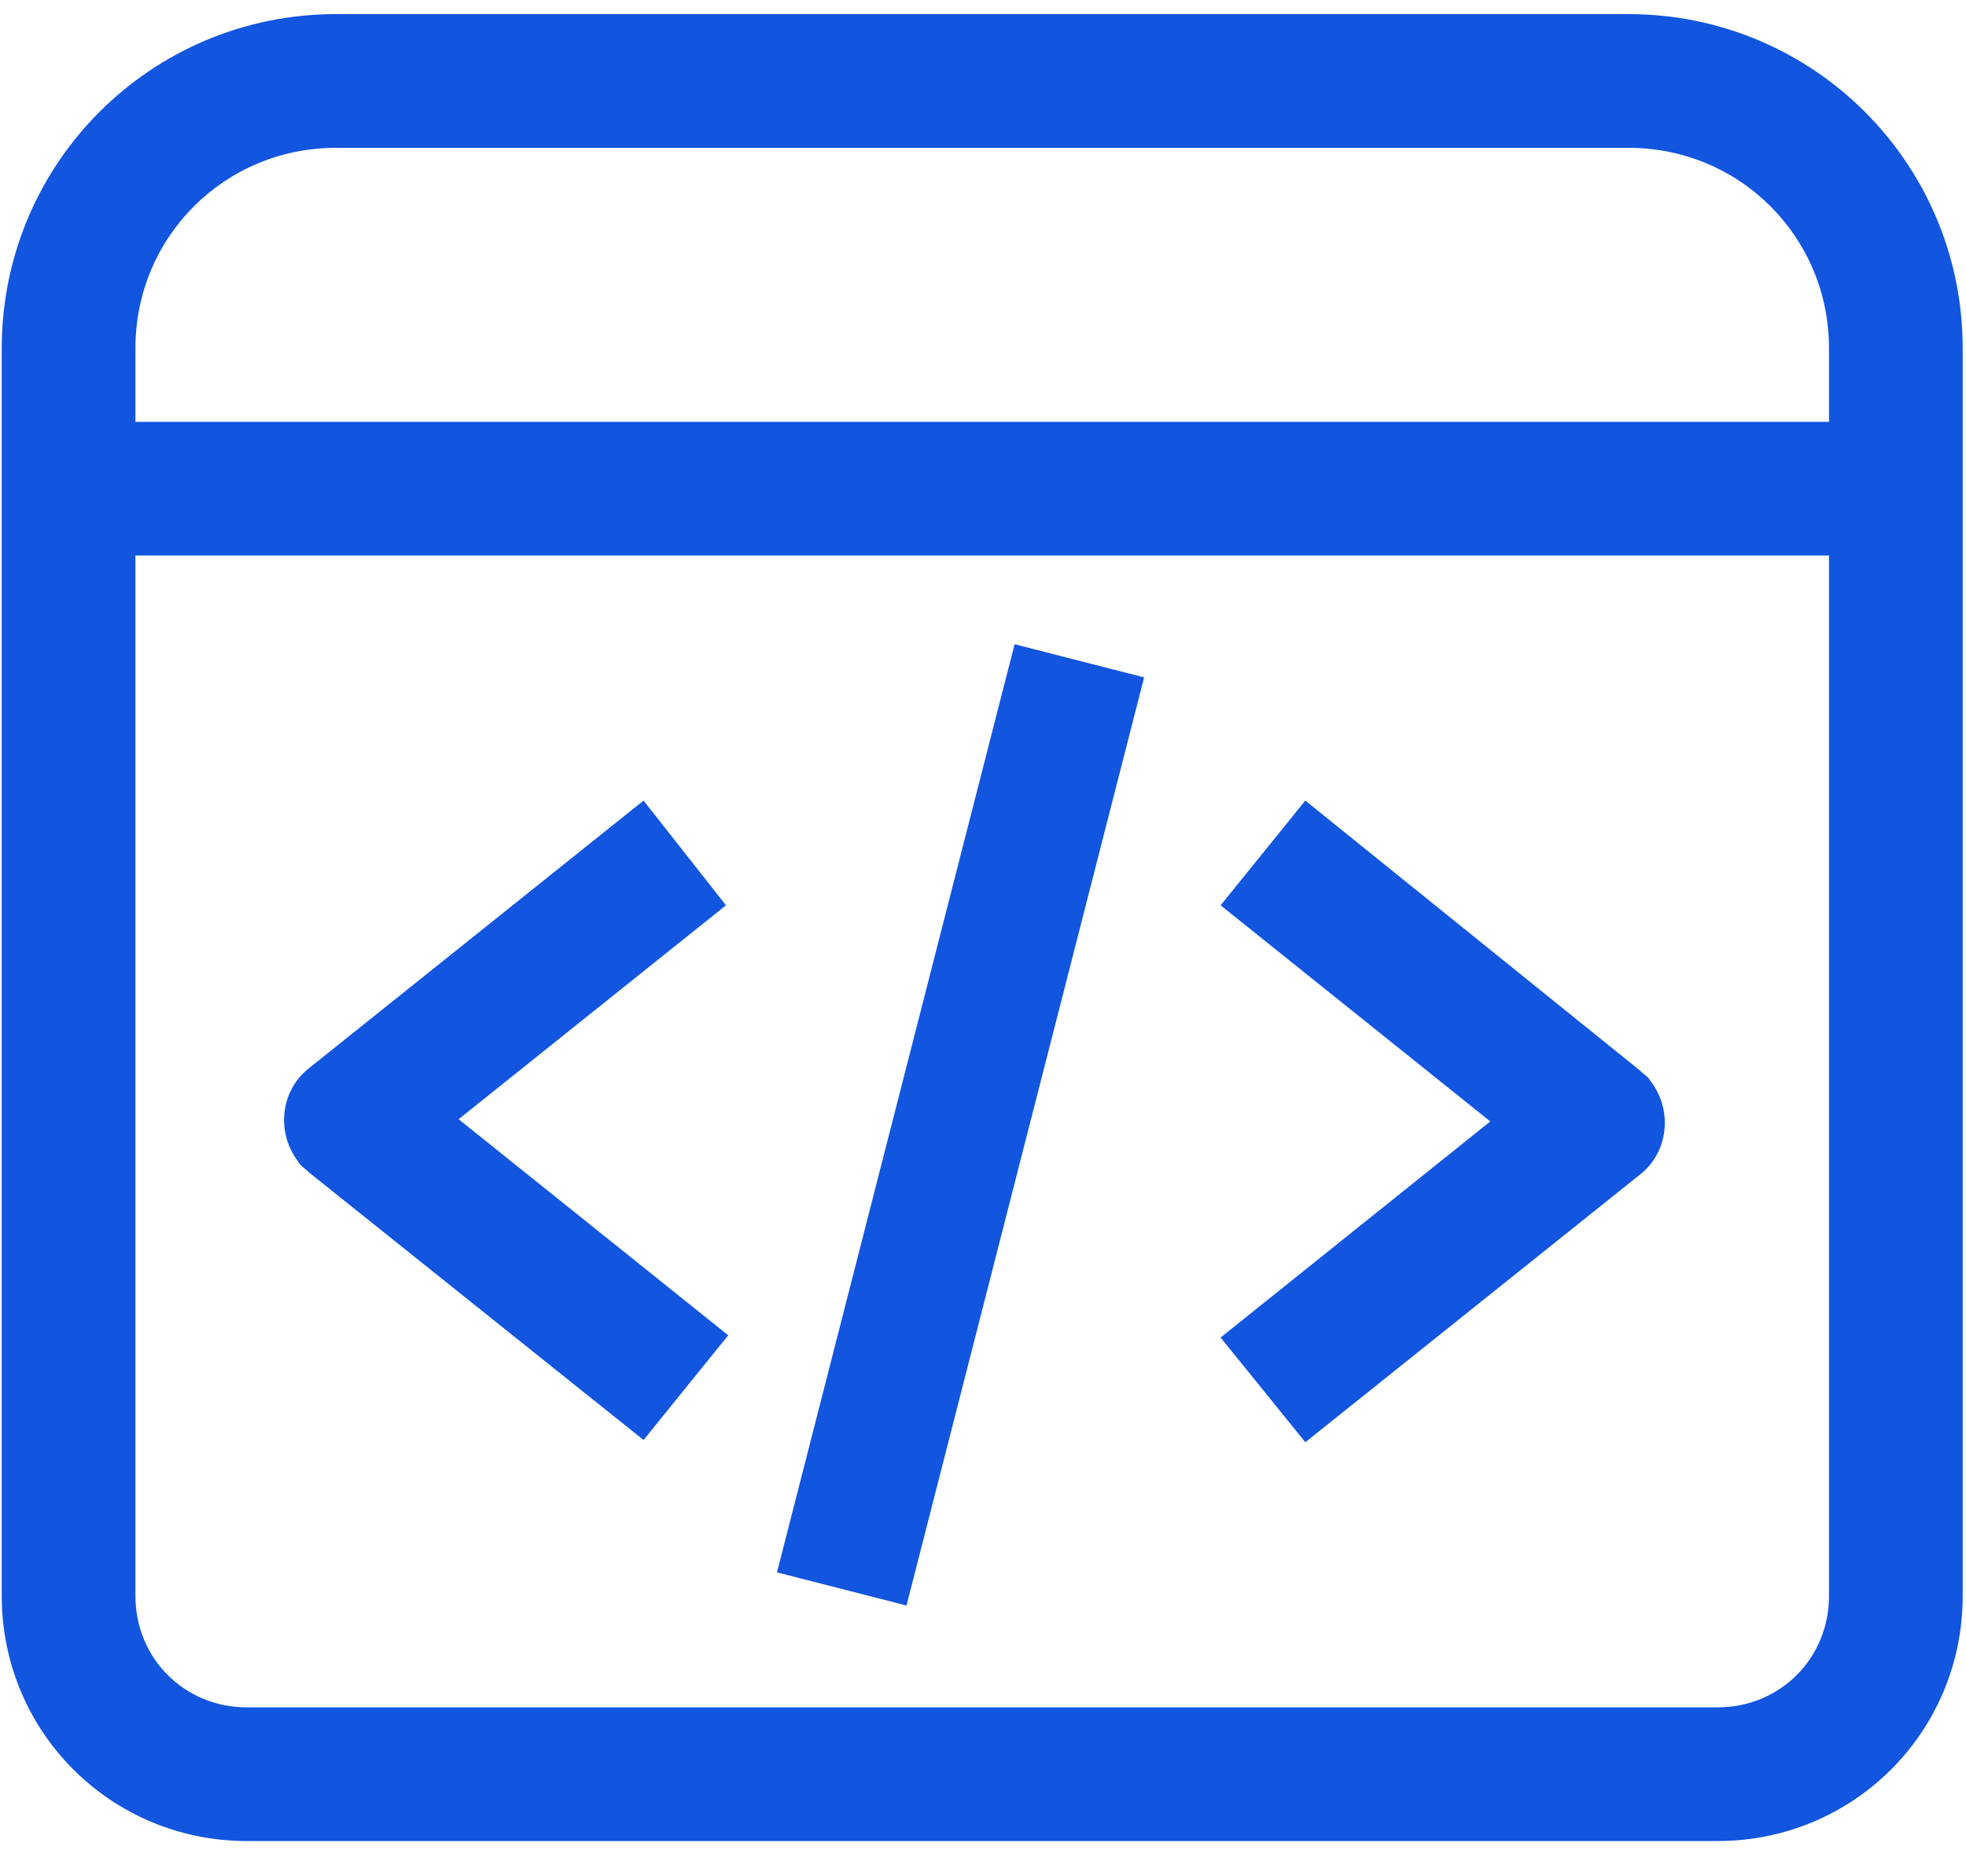 <svg width="44" height="42" viewBox="0 0 44 42" fill="none" xmlns="http://www.w3.org/2000/svg">
<path d="M36.445 0.316H7.52C3.38 0.316 0.039 3.658 0.039 7.797V35.725C0.039 38.767 2.483 41.211 5.525 41.211H38.44C41.483 41.211 43.926 38.767 43.926 35.725L43.926 7.797C43.926 3.658 40.584 0.316 36.445 0.316H36.445ZM7.52 3.309H36.445C38.939 3.309 40.934 5.304 40.934 7.797V9.443H3.031V7.797C3.031 5.304 5.026 3.309 7.52 3.309ZM38.44 38.219H5.525C4.129 38.219 3.031 37.122 3.031 35.725V12.435H40.934V35.725C40.934 37.122 39.837 38.219 38.44 38.219Z" fill="#1255DF"/>
<path d="M14.403 17.921L6.922 23.906C6.274 24.405 6.174 25.352 6.673 26C6.722 26.1 6.822 26.15 6.922 26.25L14.403 32.234L16.298 29.89L10.264 25.053L16.248 20.265L14.403 17.921Z" fill="#1255DF"/>
<path d="M29.213 17.921L27.318 20.265L33.353 25.103L27.318 29.94L29.214 32.284L36.694 26.3C37.343 25.801 37.442 24.854 36.944 24.205C36.894 24.105 36.794 24.056 36.694 23.956L29.213 17.921Z" fill="#1255DF"/>
<path d="M25.606 15.163L20.288 35.939L17.389 35.197L22.707 14.421L25.606 15.163Z" fill="#1255DF"/>
</svg>
